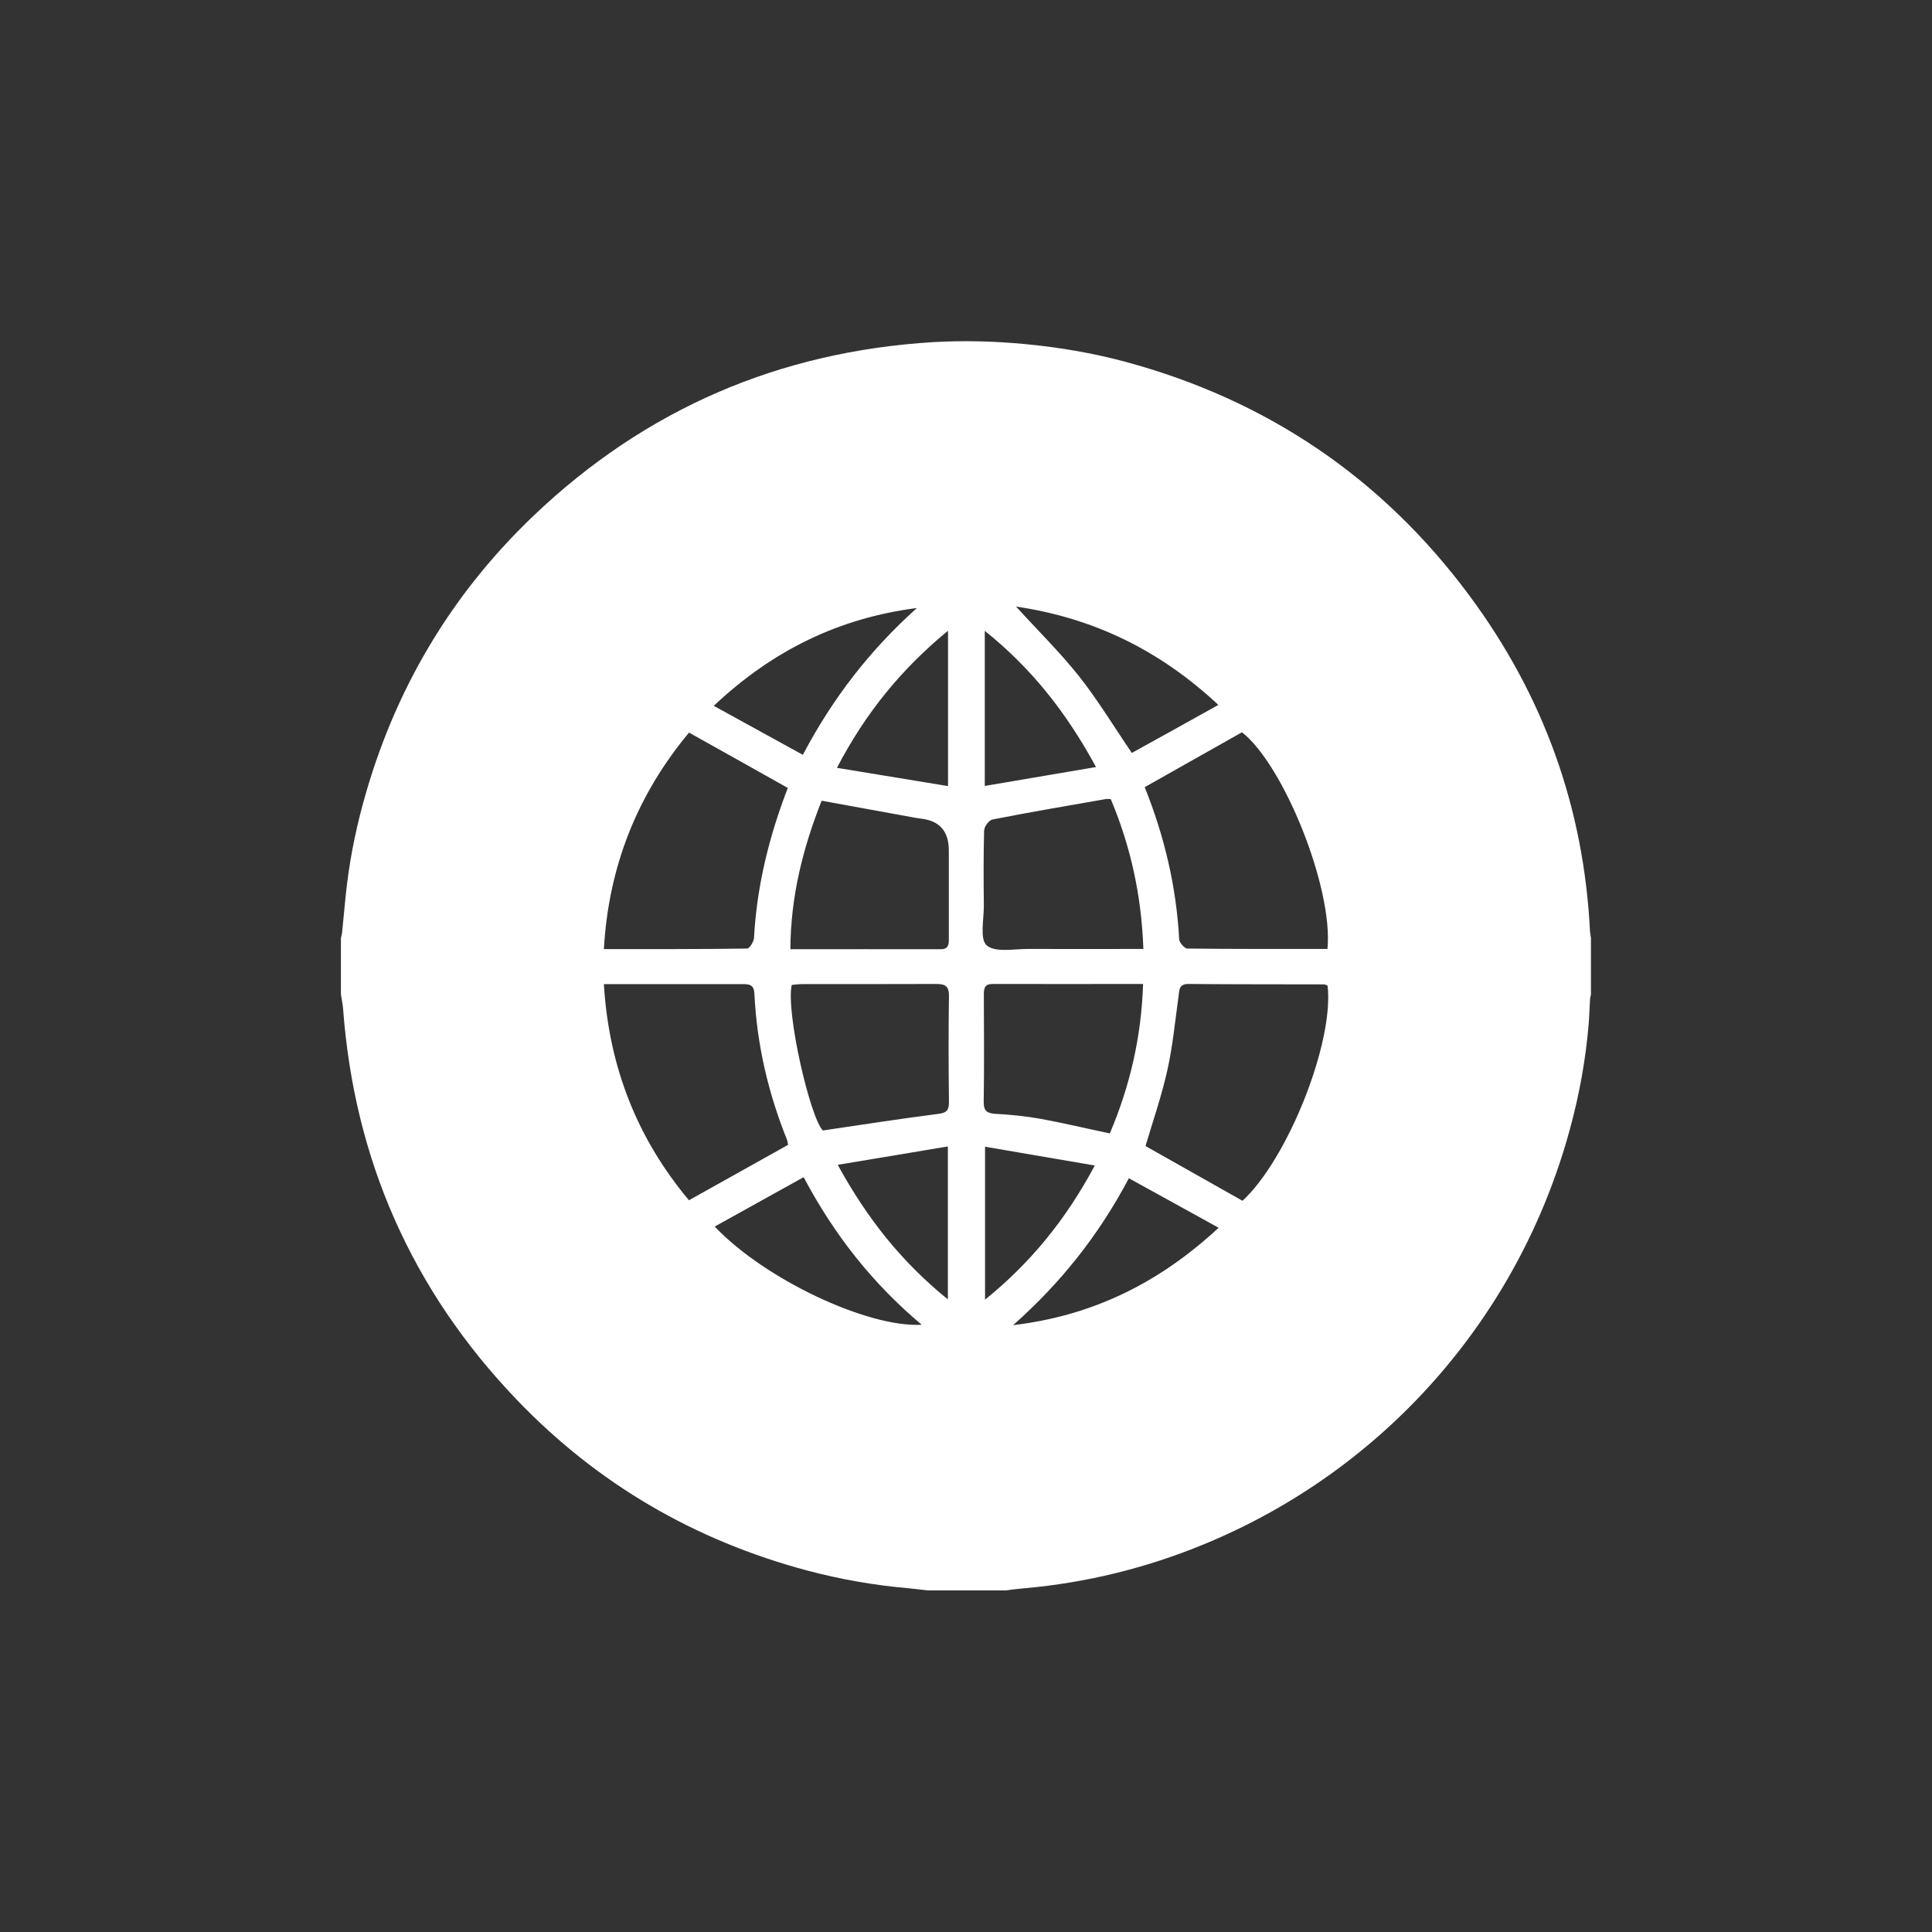 <?xml version="1.0" encoding="UTF-8"?>
<svg id="Layer_1" data-name="Layer 1" xmlns="http://www.w3.org/2000/svg" viewBox="0 0 144 144">
  <rect x="0" y="0" width="144" height="144" fill="#333333" stroke="none"/>
  <defs>
    <style>
      .cls-1 {
        fill: #fff;
        stroke-width: 0px;
      }
    </style>
  </defs>
  <path class="cls-1" d="m118.51,69.45c-.45-9.27-3.48-17.63-8.99-25.06-6.51-8.78-15.1-14.58-25.66-17.43-2.46-.66-4.97-1.08-7.51-1.32-2.26-.21-4.52-.27-6.79-.14-11.48.7-21.43,4.98-29.76,12.91-6.24,5.94-10.46,13.12-12.73,21.43-.63,2.29-1.07,4.61-1.31,6.97-.09.89-.17,1.78-.26,2.67-.01.15-.06.29-.09.43v4.2c.05.35.13.7.16,1.05.83,11.26,5.13,21,12.93,29.15,6.02,6.29,13.29,10.52,21.71,12.76,2.46.65,4.97,1.09,7.51,1.31.47.04.94.11,1.41.16h5.81c.47-.06.94-.12,1.41-.16,4.63-.41,9.09-1.51,13.39-3.28,13.43-5.53,23.48-16.94,27.28-30.97.7-2.56,1.17-5.17,1.39-7.81.05-.59.06-1.19.1-1.78,0-.15.05-.29.07-.43v-4.2c-.02-.16-.06-.32-.07-.48Zm-47.79.46c0,.43.02.84-.61.84-3.69-.01-7.38,0-11.2,0,.02-3.93.94-7.56,2.33-11.07,2.43.44,4.73.86,7.02,1.28.14.02.27.04.41.06q2.05.24,2.05,2.37c0,2.18,0,4.35,0,6.53Zm-.06-22.9v11.58c-2.77-.46-5.42-.89-8.28-1.36,2.13-4.08,4.79-7.35,8.28-10.22Zm-2.33-1.68c-3.47,3.11-6.25,6.68-8.49,10.93-2.22-1.22-4.35-2.39-6.64-3.65,4.42-4.17,9.38-6.55,15.13-7.29Zm-16.98,9.27c2.45,1.37,4.85,2.71,7.37,4.13-.09.24-.24.61-.37.99-1.19,3.3-1.96,6.68-2.15,10.19-.02.28-.33.79-.52.79-3.52.05-7.04.04-10.67.04.35-6.17,2.49-11.5,6.34-16.13Zm-6.34,18.75c2.08,0,4.05,0,6.01,0,1.45,0,2.91.01,4.36,0,.52,0,.82.08.85.72.18,3.76,1.02,7.37,2.42,10.86.06.15.07.33.09.4-2.46,1.38-4.86,2.72-7.39,4.13-3.83-4.57-5.97-9.91-6.34-16.11Zm8.26,18.07c2.2-1.22,4.35-2.41,6.63-3.68,2.3,4.34,5.15,7.93,8.8,11-4.03.23-11.72-3.4-15.43-7.32Zm17.38,5.43c-3.41-2.76-5.99-5.98-8.21-10.03,2.85-.47,5.47-.91,8.21-1.37v11.39Zm.08-14.74c0,.57-.11.83-.77.91-2.83.36-5.64.8-8.63,1.24-.95-.97-2.76-8.79-2.32-10.85.25-.02.52-.06.78-.06,3.32,0,6.64,0,9.95-.01.66,0,1,.11.99.9-.04,2.63-.03,5.25,0,7.88Zm28.22-11.38c-3.53,0-6.99.01-10.45-.03-.21,0-.59-.44-.61-.68-.21-3.94-1.11-7.71-2.57-11.35,2.42-1.36,4.81-2.71,7.25-4.09,3.11,2.43,6.82,11.63,6.37,16.16Zm-8.14-18.19c-2.26,1.26-4.38,2.44-6.45,3.58-1.38-2.03-2.56-3.99-3.97-5.76-1.41-1.77-3.04-3.37-4.66-5.15,5.76.85,10.69,3.23,15.08,7.33Zm-17.41-5.52c3.47,2.78,6.07,6.06,8.29,10.15-2.84.48-5.51.94-8.29,1.41v-11.57Zm-.04,14.86c0-.28.36-.75.62-.8,2.8-.55,5.62-1.03,8.43-1.52.1-.02.2,0,.38,0,1.48,3.52,2.29,7.18,2.43,11.17-2.95,0-5.78.01-8.61,0-1.06,0-2.45.28-3.07-.27-.53-.48-.2-1.94-.21-2.97-.02-1.87-.03-3.73.02-5.6Zm-.03,12.26c0-.47.05-.8.65-.8,3.69.01,7.39,0,11.22,0-.13,3.98-.99,7.63-2.48,11.14-1.75-.37-3.42-.77-5.11-1.08-1.12-.2-2.25-.32-3.39-.38-.64-.04-.91-.2-.9-.9.04-2.66.02-5.32.01-7.99Zm.09,22.73v-11.4c2.72.46,5.35.91,8.18,1.4-2.14,4-4.75,7.22-8.18,10Zm2.09,1.9c3.48-3.08,6.34-6.62,8.63-10.95,2.2,1.21,4.35,2.4,6.69,3.69-4.52,4.2-9.51,6.57-15.32,7.26Zm17.1-9.27c-2.41-1.36-4.81-2.71-7.23-4.08.53-1.8,1.19-3.69,1.62-5.62.41-1.81.58-3.68.84-5.52.07-.49.01-.95.76-.94,3.36.03,6.71.02,10.07.03.1,0,.19.06.28.09.5,4.21-2.96,12.92-6.34,16.04Z"/>
</svg>